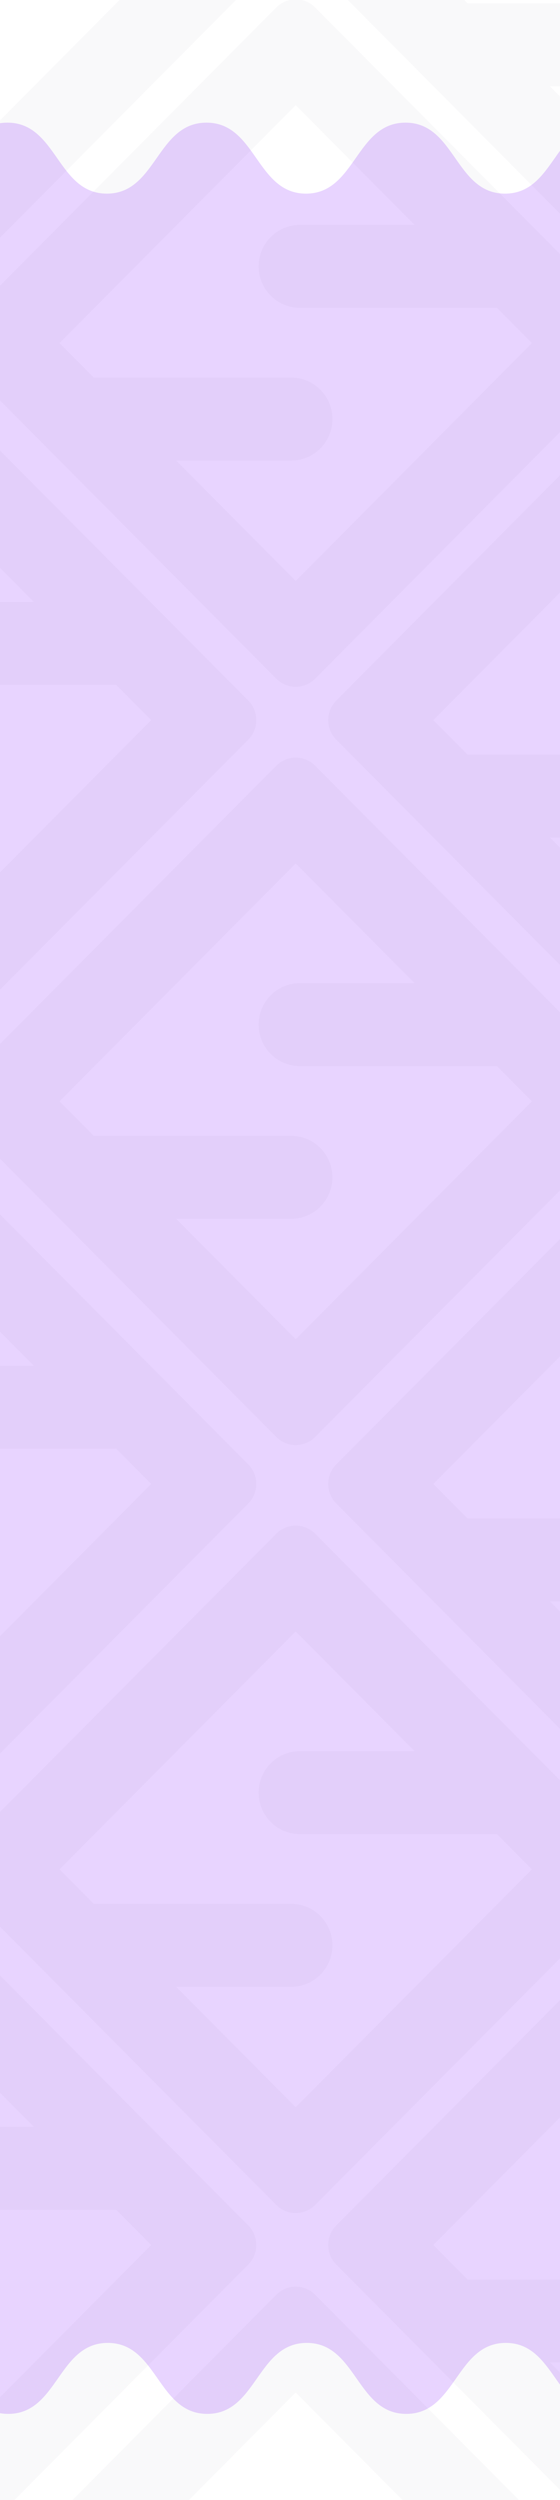 <svg width="430" height="1918" viewBox="0 0 430 1918" fill="none" xmlns="http://www.w3.org/2000/svg">
    <g clip-path="url(#clip0_342_88)">
        <path d="M1707.85 1846.3C1677.57 1865.1 1649.11 1797.45 1610.94 1797.45C1572.77 1797.45 1572.7 1851.91 1534.53 1851.91C1496.36 1851.91 1496.29 1797.45 1458.12 1797.45C1419.95 1797.45 1419.88 1851.91 1381.71 1851.91C1343.54 1851.91 1343.47 1797.45 1305.3 1797.45C1267.13 1797.45 1267.06 1851.91 1228.89 1851.91C1190.72 1851.91 1190.65 1797.45 1152.48 1797.45C1114.31 1797.45 1114.24 1851.91 1076.07 1851.91C1037.9 1851.91 1037.83 1797.45 999.66 1797.45C961.489 1797.45 961.421 1851.91 923.25 1851.91C885.079 1851.91 885.011 1797.45 846.84 1797.45C808.669 1797.45 808.602 1851.91 770.43 1851.91C732.259 1851.91 732.192 1797.45 694.021 1797.45C655.85 1797.45 655.782 1851.91 617.611 1851.91C579.44 1851.91 579.372 1797.45 541.201 1797.45C503.03 1797.45 502.963 1851.91 464.792 1851.91C426.62 1851.91 426.553 1797.45 388.382 1797.45C350.211 1797.45 350.211 1851.91 311.972 1851.91C273.734 1851.91 273.801 1797.45 235.562 1797.45C197.324 1797.45 197.324 1851.91 159.153 1851.91C120.981 1851.91 120.981 1797.45 82.743 1797.45C44.504 1797.45 44.504 1851.91 6.333 1851.91C-31.838 1851.91 -31.905 1797.45 -70.077 1797.45C-108.248 1797.45 -108.315 1851.91 -146.486 1851.91C-184.657 1851.91 -184.725 1797.45 -222.896 1797.45C-261.067 1797.45 -261.135 1851.91 -299.306 1851.91C-337.477 1851.91 -337.544 1797.45 -375.783 1797.45C-414.022 1797.45 -414.022 1851.91 -452.193 1851.91C-490.364 1851.91 -490.431 1797.45 -528.67 1797.45C-566.909 1797.45 -566.909 1851.91 -605.147 1851.91C-643.386 1851.91 -643.386 1797.45 -681.557 1797.45C-719.728 1797.45 -719.795 1851.91 -757.966 1851.91C-796.138 1851.91 -796.205 1797.45 -834.444 1797.45C-872.682 1797.45 -872.682 1851.91 -910.921 1851.91C-949.159 1851.91 -949.159 1797.45 -987.398 1797.45C-1025.64 1797.45 -1054.03 1865.1 -1084.38 1846.3C-1107.64 1831.92 -1030.16 1801.04 -1030.16 1777.4C-1030.16 1753.76 -1097.93 1753.76 -1098 1730.13C-1098.07 1706.49 -1030.56 1706.49 -1030.56 1682.79C-1030.56 1659.1 -1097.93 1659.15 -1098 1635.52C-1098.07 1611.88 -1030.56 1611.88 -1030.56 1588.18C-1030.56 1564.49 -1097.93 1564.54 -1098 1540.91C-1098.07 1517.27 -1030.56 1517.27 -1030.56 1493.57C-1030.56 1469.88 -1097.93 1469.93 -1098 1446.24C-1098.07 1422.55 -1030.56 1422.6 -1030.56 1398.91C-1030.56 1375.22 -1097.93 1375.27 -1098 1351.63C-1098.07 1327.99 -1030.56 1327.99 -1030.56 1304.3C-1030.56 1280.61 -1097.93 1280.66 -1098 1257.02C-1098.07 1233.38 -1030.56 1233.38 -1030.56 1209.74C-1030.56 1186.11 -1097.93 1186.05 -1098 1162.41C-1098.07 1138.77 -1030.56 1138.77 -1030.56 1115.13C-1030.56 1091.5 -1097.93 1091.5 -1098 1067.8C-1098.07 1044.11 -1030.56 1044.16 -1030.56 1020.52C-1030.56 996.89 -1097.93 996.89 -1098 973.19C-1098.07 949.5 -1030.56 949.55 -1030.56 925.92C-1030.56 902.28 -1097.93 902.28 -1098 878.58C-1098.07 854.89 -1030.56 854.94 -1030.56 831.31C-1030.56 807.67 -1097.93 807.61 -1098 783.97C-1098.07 760.33 -1030.56 760.33 -1030.56 736.64C-1030.56 712.95 -1097.93 713 -1098 689.36C-1098.07 665.72 -1030.56 665.72 -1030.56 642.03C-1030.56 618.34 -1097.93 618.34 -1098 594.7C-1098.07 571.06 -1030.56 571.06 -1030.56 547.37C-1030.56 523.67 -1097.93 523.67 -1098 500.03C-1098.07 476.4 -1030.56 476.4 -1030.56 452.7C-1030.56 429.01 -1097.93 429.06 -1098 405.425C-1098.07 381.786 -1030.56 381.786 -1030.56 358.093C-1030.56 334.4 -1097.93 334.4 -1098 310.761C-1098.07 287.122 -1030.56 287.068 -1030.56 263.429C-1030.56 239.79 -1097.93 239.736 -1098 216.097C-1098.07 192.458 -1030.56 192.403 -1030.56 168.71C-1030.56 145.017 -1108.05 114.188 -1084.78 99.754C-1054.5 80.963 -1026.04 148.612 -987.87 148.612C-949.699 148.612 -949.632 94.09 -911.393 94.09C-873.154 94.09 -873.154 148.557 -834.983 148.557C-796.812 148.557 -796.812 94.09 -758.573 94.09C-720.335 94.09 -720.335 148.557 -682.164 148.557C-643.993 148.557 -643.925 94.09 -605.754 94.09C-567.583 94.09 -567.515 148.557 -529.344 148.557C-491.173 148.557 -491.106 94.09 -452.867 94.09C-414.629 94.09 -414.629 148.557 -376.457 148.557C-338.286 148.557 -338.286 94.09 -300.048 94.09C-261.809 94.09 -261.809 148.557 -223.638 148.557C-185.467 148.557 -185.399 94.09 -147.161 94.09C-108.922 94.09 -108.922 148.557 -70.751 148.557C-32.58 148.557 -32.58 94.09 5.659 94.09C43.897 94.09 43.897 148.557 82.069 148.557C120.24 148.557 120.307 94.09 158.546 94.09C196.784 94.09 196.784 148.557 234.955 148.557C273.127 148.557 273.127 94.09 311.365 94.09C349.604 94.09 349.536 148.557 387.775 148.557C426.013 148.557 425.946 94.09 464.184 94.09C502.423 94.09 502.356 148.557 540.594 148.557C578.833 148.557 578.833 94.09 617.004 94.09C655.175 94.09 655.243 148.557 693.414 148.557C731.585 148.557 731.652 94.09 769.891 94.09C808.13 94.09 808.13 148.557 846.301 148.557C884.472 148.557 884.539 94.09 922.778 94.09C961.016 94.09 961.016 148.557 999.255 148.557C1037.49 148.557 1037.43 94.09 1075.66 94.09C1113.9 94.09 1113.9 148.557 1152.14 148.557C1190.38 148.557 1190.31 94.09 1228.55 94.09C1266.79 94.09 1266.79 148.557 1304.96 148.557C1343.13 148.557 1343.2 94.09 1381.44 94.09C1419.68 94.09 1419.68 148.557 1457.92 148.557C1496.15 148.557 1496.09 94.09 1534.33 94.09C1572.56 94.09 1572.56 148.557 1610.8 148.557C1649.04 148.557 1677.43 80.909 1707.78 99.7C1731.05 114.079 1653.56 144.962 1653.56 168.601C1653.56 192.24 1721 192.24 1721 215.933C1721 239.627 1653.56 239.572 1653.56 263.265C1653.56 286.959 1721 286.904 1721 310.543C1721 334.182 1653.56 334.182 1653.56 357.875C1653.56 381.568 1721 381.514 1721 405.153C1721 428.79 1653.56 428.79 1653.56 452.48C1653.56 476.18 1721 476.12 1721 499.82C1721 523.51 1653.56 523.46 1653.56 547.15C1653.56 570.84 1721 570.79 1721 594.48C1721 618.17 1653.56 618.12 1653.56 641.81C1653.56 665.51 1721 665.45 1721 689.15C1721 712.84 1653.56 712.78 1653.56 736.42C1653.56 760.06 1721 760.06 1721 783.76C1721 807.45 1653.56 807.39 1653.56 831.03C1653.56 854.67 1721 854.67 1721 878.37C1721 902.06 1653.56 902 1653.56 925.64C1653.56 949.28 1721 949.28 1721 972.97C1721 996.67 1653.56 996.61 1653.56 1020.25C1653.56 1043.89 1721 1043.89 1721 1067.58C1721 1091.28 1653.56 1091.22 1653.56 1114.86C1653.56 1138.5 1721 1138.5 1721 1162.19C1721 1185.89 1653.56 1185.83 1653.56 1209.53C1653.56 1233.22 1721 1233.17 1721 1256.86C1721 1280.55 1653.56 1280.5 1653.56 1304.19C1653.56 1327.88 1721 1327.83 1721 1351.52C1721 1375.22 1653.56 1375.16 1653.56 1398.86C1653.56 1422.55 1721 1422.49 1721 1446.19C1721 1469.88 1653.56 1469.83 1653.56 1493.52C1653.56 1517.21 1721 1517.16 1721 1540.85C1721 1564.54 1653.56 1564.49 1653.56 1588.18C1653.56 1611.88 1721 1611.82 1721 1635.52C1721 1659.21 1653.56 1659.21 1653.56 1682.85C1653.56 1706.49 1721 1706.49 1721 1730.18C1721 1753.87 1645.8 1764.11 1655.45 1786.5C1670.76 1822.18 1731.12 1832.14 1707.85 1846.52V1846.3Z"
              fill="#E8D4FF"/>
        <g opacity="0.03">
            <path fill-rule="evenodd" clip-rule="evenodd"
                  d="M-157.099 65.665L-65.277 158.058L116.109 -24.455L89.22 -51.511C88.909 -51.503 88.598 -51.498 88.286 -51.498H-62.118C-79.576 -51.498 -93.729 -65.739 -93.729 -83.305C-93.729 -100.871 -79.576 -115.111 -62.118 -115.111H26.013L-65.277 -206.969L-246.662 -24.455L-220.297 2.074C-219.906 2.06 -219.513 2.052 -219.119 2.052H-68.715C-51.257 2.052 -37.104 16.293 -37.104 33.859C-37.104 51.426 -51.257 65.665 -68.715 65.665H-157.099ZM-321.168 -39.45C-329.397 -31.169 -329.397 -17.742 -321.168 -9.461L-80.178 233.027C-71.948 241.308 -58.605 241.308 -50.375 233.027L190.615 -9.461C198.844 -17.742 198.844 -31.169 190.615 -39.45L-50.375 -281.938C-58.605 -290.219 -71.948 -290.219 -80.178 -281.938L-321.168 -39.45Z"
                  fill="#271437"/>
            <path fill-rule="evenodd" clip-rule="evenodd"
                  d="M422.28 66.195L514.102 158.588L695.488 -23.925L668.599 -50.981C668.288 -50.973 667.977 -50.968 667.665 -50.968H517.261C499.803 -50.968 485.65 -65.209 485.65 -82.775C485.65 -100.342 499.803 -114.581 517.261 -114.581H605.392L514.102 -206.439L332.717 -23.925L359.082 2.603C359.473 2.59 359.866 2.582 360.26 2.582H510.664C528.122 2.582 542.275 16.823 542.275 34.389C542.275 51.955 528.122 66.195 510.664 66.195H422.28ZM258.211 -38.92C249.982 -30.639 249.982 -17.213 258.211 -8.932L499.201 233.557C507.431 241.838 520.774 241.838 529.004 233.557L769.994 -8.932C778.223 -17.213 778.223 -30.639 769.994 -38.92L529.004 -281.408C520.774 -289.689 507.431 -289.689 499.201 -281.408L258.211 -38.92Z"
                  fill="#271437"/>
            <path fill-rule="evenodd" clip-rule="evenodd"
                  d="M422.28 642.59L514.102 734.98L695.488 552.47L668.599 525.41C668.288 525.42 667.977 525.43 667.665 525.43H517.261C499.803 525.43 485.65 511.19 485.65 493.62C485.65 476.05 499.803 461.81 517.261 461.81H605.392L514.102 369.955L332.717 552.47L359.082 579C359.473 578.98 359.866 578.98 360.26 578.98H510.664C528.122 578.98 542.275 593.22 542.275 610.78C542.275 628.35 528.122 642.59 510.664 642.59H422.28ZM258.211 537.47C249.982 545.75 249.982 559.18 258.211 567.46L499.201 809.95C507.431 818.23 520.774 818.23 529.004 809.95L769.994 567.46C778.223 559.18 778.223 545.75 769.994 537.47L529.004 294.986C520.774 286.705 507.431 286.705 499.201 294.986L258.211 537.47Z"
                  fill="#271437"/>
            <path fill-rule="evenodd" clip-rule="evenodd"
                  d="M135.249 353.325L227.07 445.72L408.457 263.205L381.568 236.149C381.257 236.157 380.945 236.162 380.634 236.162H230.229C212.772 236.162 198.619 221.921 198.619 204.355C198.619 186.789 212.772 172.549 230.229 172.549H318.361L227.07 80.691L45.685 263.205L72.051 289.734C72.442 289.72 72.835 289.712 73.229 289.712H223.633C241.091 289.712 255.244 303.953 255.244 321.519C255.244 339.086 241.091 353.325 223.633 353.325H135.249ZM-28.82 248.21C-37.05 256.491 -37.05 269.918 -28.82 278.199L212.169 520.69C220.399 528.97 233.743 528.97 241.973 520.69L482.962 278.199C491.192 269.918 491.192 256.491 482.962 248.21L241.973 5.722C233.743 -2.558 220.399 -2.558 212.169 5.722L-28.82 248.21Z"
                  fill="#271437"/>
            <path fill-rule="evenodd" clip-rule="evenodd"
                  d="M422.28 1228.59L514.102 1320.98L695.488 1138.47L668.599 1111.41C668.288 1111.42 667.977 1111.43 667.665 1111.43H517.261C499.803 1111.43 485.65 1097.19 485.65 1079.62C485.65 1062.05 499.803 1047.81 517.261 1047.81H605.392L514.102 955.959L332.717 1138.47L359.082 1165C359.473 1164.99 359.866 1164.98 360.26 1164.98H510.664C528.122 1164.98 542.275 1179.22 542.275 1196.78C542.275 1214.35 528.122 1228.59 510.664 1228.59H422.28ZM258.211 1123.48C249.982 1131.76 249.982 1145.18 258.211 1153.46L499.201 1395.95C507.431 1404.23 520.774 1404.23 529.004 1395.95L769.994 1153.46C778.223 1145.18 778.223 1131.76 769.994 1123.48L529.004 880.989C520.774 872.709 507.431 872.709 499.201 880.989L258.211 1123.48Z"
                  fill="#271437"/>
            <path fill-rule="evenodd" clip-rule="evenodd"
                  d="M422.28 1812.46L514.102 1904.85L695.488 1722.34L668.599 1695.28C668.288 1695.29 667.977 1695.29 667.665 1695.29H517.261C499.803 1695.29 485.65 1681.05 485.65 1663.49C485.65 1645.92 499.803 1631.68 517.261 1631.68H605.392L514.102 1539.82L332.717 1722.34L359.082 1748.87C359.473 1748.85 359.866 1748.84 360.26 1748.84H510.664C528.122 1748.84 542.275 1763.08 542.275 1780.65C542.275 1798.22 528.122 1812.46 510.664 1812.46H422.28ZM258.211 1707.34C249.982 1715.62 249.982 1729.05 258.211 1737.33L499.201 1979.82C507.431 1988.1 520.774 1988.1 529.004 1979.82L769.994 1737.33C778.223 1729.05 778.223 1715.62 769.994 1707.34L529.004 1464.85C520.774 1456.57 507.431 1456.57 499.201 1464.85L258.211 1707.34Z"
                  fill="#271437"/>
            <path fill-rule="evenodd" clip-rule="evenodd"
                  d="M135.249 935.05L227.07 1027.45L408.457 844.93L381.568 817.88C381.257 817.89 380.945 817.89 380.634 817.89H230.229C212.772 817.89 198.619 803.65 198.619 786.08C198.619 768.52 212.772 754.28 230.229 754.28H318.361L227.07 662.42L45.685 844.93L72.051 871.46C72.442 871.45 72.835 871.44 73.229 871.44H223.633C241.091 871.44 255.244 885.68 255.244 903.25C255.244 920.81 241.091 935.05 223.633 935.05H135.249ZM-28.82 829.94C-37.05 838.22 -37.05 851.65 -28.82 859.93L212.169 1102.42C220.399 1110.7 233.743 1110.7 241.973 1102.42L482.962 859.93C491.192 851.65 491.192 838.22 482.962 829.94L241.973 587.45C233.743 579.17 220.399 579.17 212.169 587.45L-28.82 829.94Z"
                  fill="#271437"/>
            <path fill-rule="evenodd" clip-rule="evenodd"
                  d="M135.249 1524.26L227.07 1616.65L408.457 1434.14L381.568 1407.08C381.257 1407.09 380.945 1407.09 380.634 1407.09H230.229C212.772 1407.09 198.619 1392.85 198.619 1375.29C198.619 1357.72 212.772 1343.48 230.229 1343.48H318.361L227.07 1251.62L45.685 1434.14L72.051 1460.66C72.442 1460.65 72.835 1460.64 73.229 1460.64H223.633C241.091 1460.64 255.244 1474.88 255.244 1492.45C255.244 1510.02 241.091 1524.26 223.633 1524.26H135.249ZM-28.82 1419.14C-37.05 1427.42 -37.05 1440.85 -28.82 1449.13L212.169 1691.62C220.399 1699.9 233.743 1699.9 241.973 1691.62L482.962 1449.13C491.192 1440.85 491.192 1427.42 482.962 1419.14L241.973 1176.65C233.743 1168.37 220.399 1168.37 212.169 1176.65L-28.82 1419.14Z"
                  fill="#271437"/>
            <path fill-rule="evenodd" clip-rule="evenodd"
                  d="M135.249 2108.12L227.07 2200.52L408.457 2018L381.568 1990.95C381.257 1990.96 380.945 1990.96 380.634 1990.96H230.229C212.772 1990.96 198.619 1976.72 198.619 1959.15C198.619 1941.59 212.772 1927.35 230.229 1927.35H318.361L227.07 1835.49L45.685 2018L72.051 2044.53C72.442 2044.52 72.835 2044.51 73.229 2044.51H223.633C241.091 2044.51 255.244 2058.75 255.244 2076.32C255.244 2093.88 241.091 2108.12 223.633 2108.12H135.249ZM-28.82 2003.01C-37.05 2011.29 -37.05 2024.72 -28.82 2033L212.169 2275.49C220.399 2283.77 233.743 2283.77 241.973 2275.49L482.962 2033C491.192 2024.72 491.192 2011.29 482.962 2003.01L241.973 1760.52C233.743 1752.24 220.399 1752.24 212.169 1760.52L-28.82 2003.01Z"
                  fill="#271437"/>
            <path fill-rule="evenodd" clip-rule="evenodd"
                  d="M-157.099 1228.59L-65.277 1320.98L116.109 1138.47L89.22 1111.41C88.909 1111.42 88.598 1111.43 88.286 1111.43H-62.118C-79.576 1111.43 -93.729 1097.19 -93.729 1079.62C-93.729 1062.05 -79.576 1047.81 -62.118 1047.81H26.013L-65.277 955.959L-246.662 1138.47L-220.297 1165C-219.906 1164.99 -219.513 1164.98 -219.119 1164.98H-68.715C-51.257 1164.98 -37.104 1179.22 -37.104 1196.78C-37.104 1214.35 -51.257 1228.59 -68.715 1228.59H-157.099ZM-321.168 1123.48C-329.397 1131.76 -329.397 1145.18 -321.168 1153.46L-80.178 1395.95C-71.948 1404.23 -58.605 1404.23 -50.375 1395.95L190.615 1153.46C198.844 1145.18 198.844 1131.76 190.615 1123.48L-50.375 880.989C-58.605 872.709 -71.948 872.709 -80.178 880.989L-321.168 1123.48Z"
                  fill="#271437"/>
            <path fill-rule="evenodd" clip-rule="evenodd"
                  d="M-157.099 642.59L-65.277 734.98L116.109 552.47L89.22 525.41C88.909 525.42 88.598 525.43 88.286 525.43H-62.118C-79.576 525.43 -93.729 511.19 -93.729 493.62C-93.729 476.05 -79.576 461.81 -62.118 461.81H26.013L-65.277 369.955L-246.662 552.47L-220.297 579C-219.906 578.98 -219.513 578.98 -219.119 578.98H-68.715C-51.257 578.98 -37.104 593.22 -37.104 610.78C-37.104 628.35 -51.257 642.59 -68.715 642.59H-157.099ZM-321.168 537.47C-329.397 545.75 -329.397 559.18 -321.168 567.46L-80.178 809.95C-71.948 818.23 -58.605 818.23 -50.375 809.95L190.615 567.46C198.844 559.18 198.844 545.75 190.615 537.47L-50.375 294.986C-58.605 286.705 -71.948 286.705 -80.178 294.986L-321.168 537.47Z"
                  fill="#271437"/>
            <path fill-rule="evenodd" clip-rule="evenodd"
                  d="M-157.099 1812.46L-65.277 1904.85L116.109 1722.34L89.22 1695.28C88.909 1695.29 88.598 1695.29 88.286 1695.29H-62.118C-79.576 1695.29 -93.729 1681.05 -93.729 1663.49C-93.729 1645.92 -79.576 1631.68 -62.118 1631.68H26.013L-65.277 1539.82L-246.662 1722.34L-220.297 1748.87C-219.906 1748.85 -219.513 1748.84 -219.119 1748.84H-68.715C-51.257 1748.84 -37.104 1763.08 -37.104 1780.65C-37.104 1798.22 -51.257 1812.46 -68.715 1812.46H-157.099ZM-321.168 1707.34C-329.397 1715.62 -329.397 1729.05 -321.168 1737.33L-80.178 1979.82C-71.948 1988.1 -58.605 1988.1 -50.375 1979.82L190.615 1737.33C198.844 1729.05 198.844 1715.62 190.615 1707.34L-50.375 1464.85C-58.605 1456.57 -71.948 1456.57 -80.178 1464.85L-321.168 1707.34Z"
                  fill="#271437"/>
        </g>
    </g>
    <defs>
        <clipPath id="clip0_342_88">
            <rect width="430" height="1918" fill="white"/>
        </clipPath>
    </defs>
</svg>
